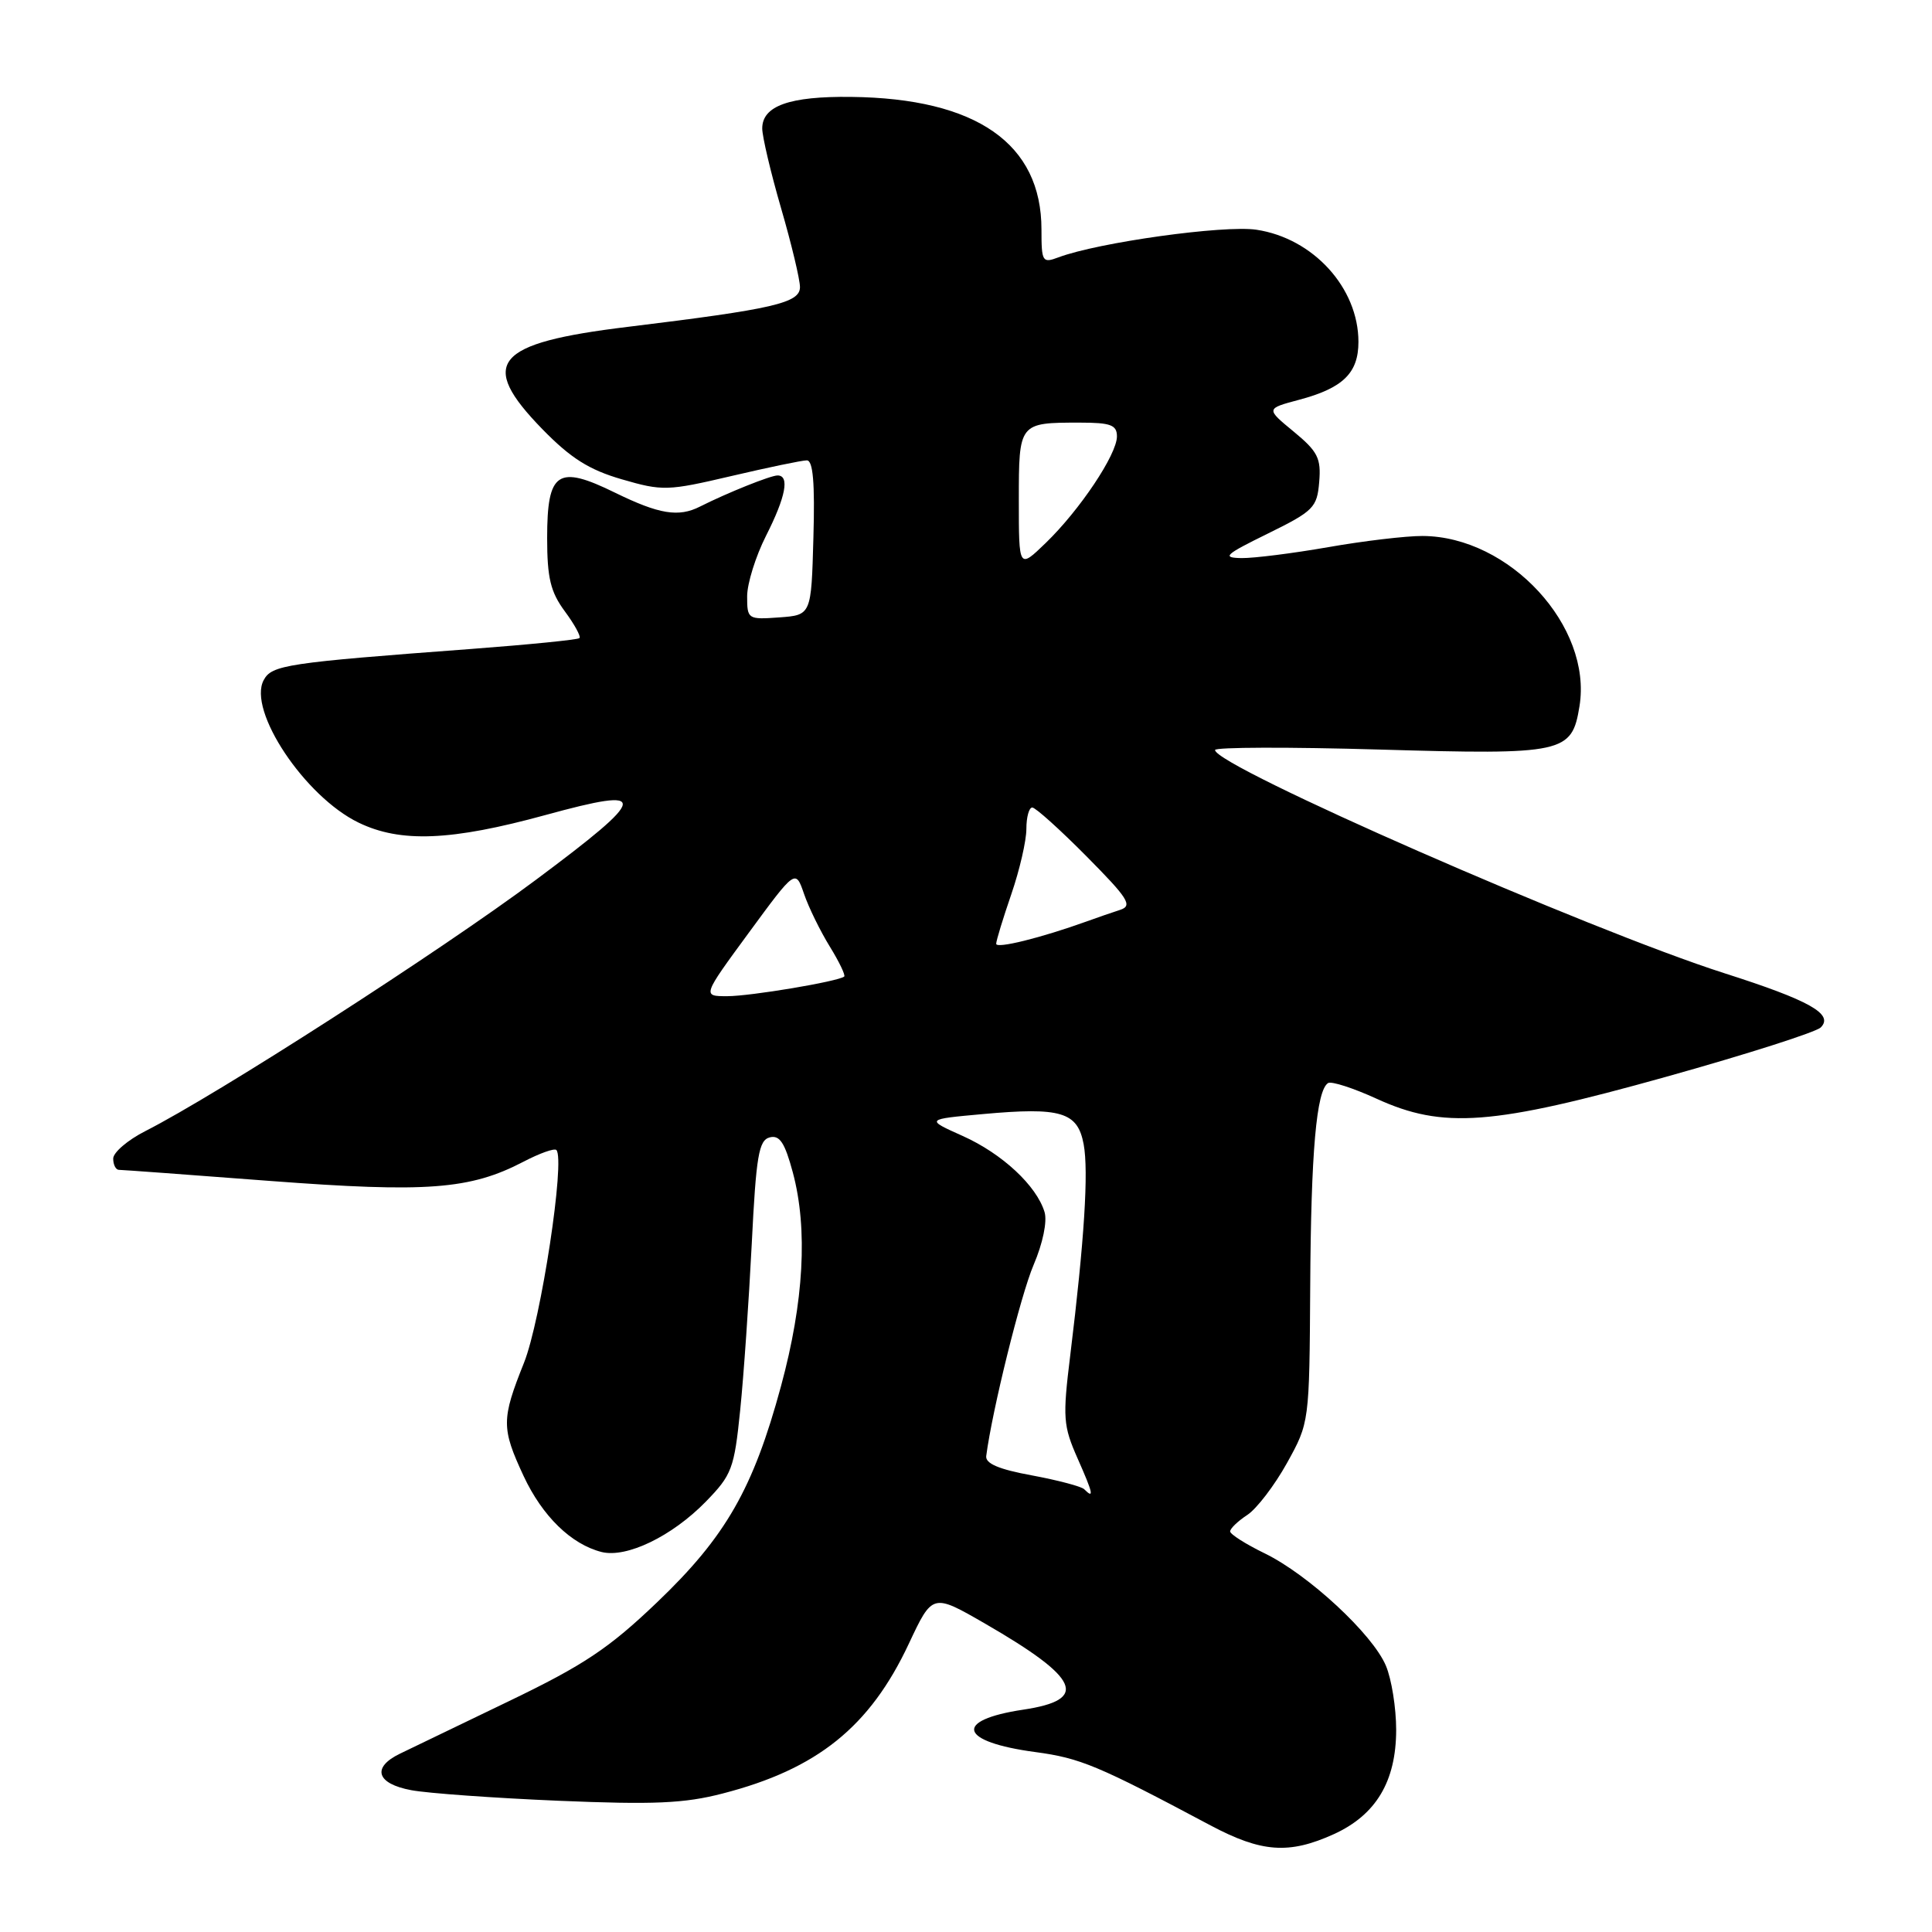 <?xml version="1.0" encoding="UTF-8" standalone="no"?>
<!DOCTYPE svg PUBLIC "-//W3C//DTD SVG 1.1//EN" "http://www.w3.org/Graphics/SVG/1.1/DTD/svg11.dtd" >
<svg xmlns="http://www.w3.org/2000/svg" xmlns:xlink="http://www.w3.org/1999/xlink" version="1.1" viewBox="0 0 256 256">
 <g >
 <path fill="currentColor"
d=" M 176.73 243.04 C 182.33 240.49 184.99 236.05 185.00 229.22 C 185.00 226.31 184.39 222.49 183.64 220.72 C 181.88 216.53 173.35 208.63 167.56 205.82 C 165.05 204.60 163.00 203.29 163.00 202.92 C 163.00 202.54 164.02 201.56 165.27 200.74 C 166.52 199.92 168.88 196.83 170.52 193.88 C 173.50 188.50 173.50 188.50 173.61 170.50 C 173.71 152.64 174.43 144.47 175.98 143.51 C 176.42 143.24 179.31 144.17 182.39 145.58 C 191.22 149.62 197.70 149.13 220.81 142.67 C 231.44 139.70 240.64 136.76 241.26 136.14 C 243.02 134.38 239.78 132.56 228.50 128.96 C 210.54 123.22 161.00 101.52 161.00 99.38 C 161.00 99.00 170.82 98.97 182.81 99.32 C 207.26 100.03 208.28 99.81 209.29 93.58 C 211.01 83.01 200.02 71.08 188.50 71.02 C 186.30 71.01 180.68 71.68 176.00 72.50 C 171.32 73.32 166.15 73.97 164.50 73.95 C 161.86 73.90 162.28 73.51 168.00 70.70 C 174.06 67.72 174.52 67.25 174.80 63.87 C 175.07 60.72 174.61 59.82 171.42 57.19 C 167.73 54.15 167.73 54.15 172.11 52.98 C 177.96 51.43 180.00 49.43 180.00 45.30 C 180.00 38.15 174.01 31.57 166.48 30.44 C 162.17 29.80 145.53 32.12 140.25 34.10 C 138.12 34.90 138.00 34.70 138.00 30.41 C 138.00 19.03 129.39 13.03 112.78 12.84 C 104.61 12.74 101.00 14.03 101.00 17.02 C 101.00 18.09 102.12 22.85 103.50 27.60 C 104.88 32.34 106.00 37.04 106.00 38.04 C 106.00 40.15 102.53 40.95 83.19 43.31 C 65.47 45.46 63.29 48.06 71.87 56.87 C 75.62 60.71 78.05 62.25 82.39 63.51 C 87.79 65.08 88.45 65.06 96.90 63.08 C 101.76 61.94 106.27 61.00 106.91 61.00 C 107.73 61.00 107.99 63.97 107.78 71.25 C 107.50 81.50 107.50 81.50 103.25 81.81 C 99.10 82.11 99.00 82.04 99.00 79.02 C 99.00 77.32 100.13 73.71 101.50 71.00 C 104.12 65.83 104.66 63.00 103.03 63.00 C 102.10 63.00 96.35 65.31 92.76 67.12 C 89.91 68.57 87.34 68.14 81.49 65.28 C 73.89 61.55 72.50 62.48 72.50 71.29 C 72.50 76.58 72.95 78.44 74.84 81.00 C 76.12 82.73 77.00 84.33 76.78 84.55 C 76.56 84.77 70.11 85.41 62.44 85.99 C 37.96 87.82 36.01 88.11 34.94 90.12 C 32.78 94.14 40.38 105.55 47.51 109.00 C 53.07 111.70 59.79 111.42 72.30 107.99 C 86.23 104.17 86.04 105.38 71.00 116.59 C 58.37 126.01 28.82 145.02 19.25 149.88 C 16.91 151.07 15.00 152.71 15.00 153.52 C 15.00 154.33 15.34 155.00 15.75 155.01 C 16.16 155.01 25.17 155.67 35.78 156.48 C 56.57 158.05 62.28 157.62 69.35 153.94 C 71.49 152.82 73.45 152.12 73.72 152.38 C 74.93 153.59 71.68 174.95 69.43 180.58 C 66.43 188.08 66.43 189.23 69.38 195.58 C 71.87 200.91 75.69 204.63 79.72 205.65 C 83.03 206.47 89.04 203.57 93.52 198.98 C 96.98 195.43 97.29 194.61 98.08 186.84 C 98.55 182.25 99.23 172.35 99.61 164.83 C 100.19 153.15 100.54 151.09 101.99 150.71 C 103.31 150.37 103.99 151.40 105.06 155.38 C 107.06 162.87 106.52 172.49 103.49 183.66 C 99.80 197.28 96.16 203.63 87.05 212.33 C 80.69 218.41 77.37 220.63 67.44 225.41 C 60.87 228.57 54.38 231.71 53.00 232.37 C 49.22 234.20 49.88 236.35 54.50 237.21 C 56.70 237.62 65.47 238.25 74.00 238.61 C 86.60 239.14 90.67 238.97 95.75 237.65 C 108.30 234.42 115.26 228.81 120.42 217.81 C 123.56 211.12 123.56 211.12 130.53 215.14 C 143.10 222.40 144.35 225.23 135.58 226.54 C 126.26 227.94 127.09 230.81 137.21 232.16 C 143.15 232.96 145.46 233.92 160.39 241.87 C 167.17 245.47 170.79 245.73 176.73 243.04 Z  M 143.66 197.33 C 143.29 196.96 140.18 196.14 136.75 195.50 C 132.37 194.70 130.55 193.93 130.68 192.93 C 131.46 186.90 135.25 171.59 136.96 167.60 C 138.18 164.75 138.78 161.85 138.41 160.61 C 137.36 157.12 132.80 152.87 127.56 150.52 C 122.63 148.31 122.63 148.31 130.25 147.62 C 140.60 146.68 142.79 147.34 143.59 151.62 C 144.26 155.21 143.68 164.36 141.82 179.53 C 140.79 187.89 140.87 188.91 142.80 193.28 C 144.85 197.91 145.01 198.68 143.66 197.33 Z  M 99.23 123.58 C 105.41 115.16 105.41 115.16 106.54 118.45 C 107.16 120.26 108.70 123.39 109.95 125.42 C 111.20 127.45 112.06 129.24 111.86 129.40 C 111.06 130.05 99.45 132.00 96.36 132.00 C 93.05 132.00 93.05 132.00 99.23 123.58 Z  M 132.00 125.06 C 132.00 124.65 132.90 121.70 134.00 118.50 C 135.10 115.30 136.00 111.41 136.00 109.84 C 136.00 108.28 136.35 107.00 136.78 107.00 C 137.21 107.00 140.44 109.91 143.96 113.46 C 149.51 119.06 150.11 120.01 148.43 120.56 C 147.37 120.90 145.38 121.59 144.00 122.09 C 137.92 124.28 132.00 125.74 132.00 125.06 Z  M 135.00 66.30 C 135.00 56.01 135.00 56.00 143.08 56.00 C 147.18 56.00 148.00 56.31 148.00 57.83 C 148.00 60.22 143.07 67.59 138.56 71.95 C 135.00 75.39 135.00 75.39 135.00 66.30 Z "/>
</g>
</svg>